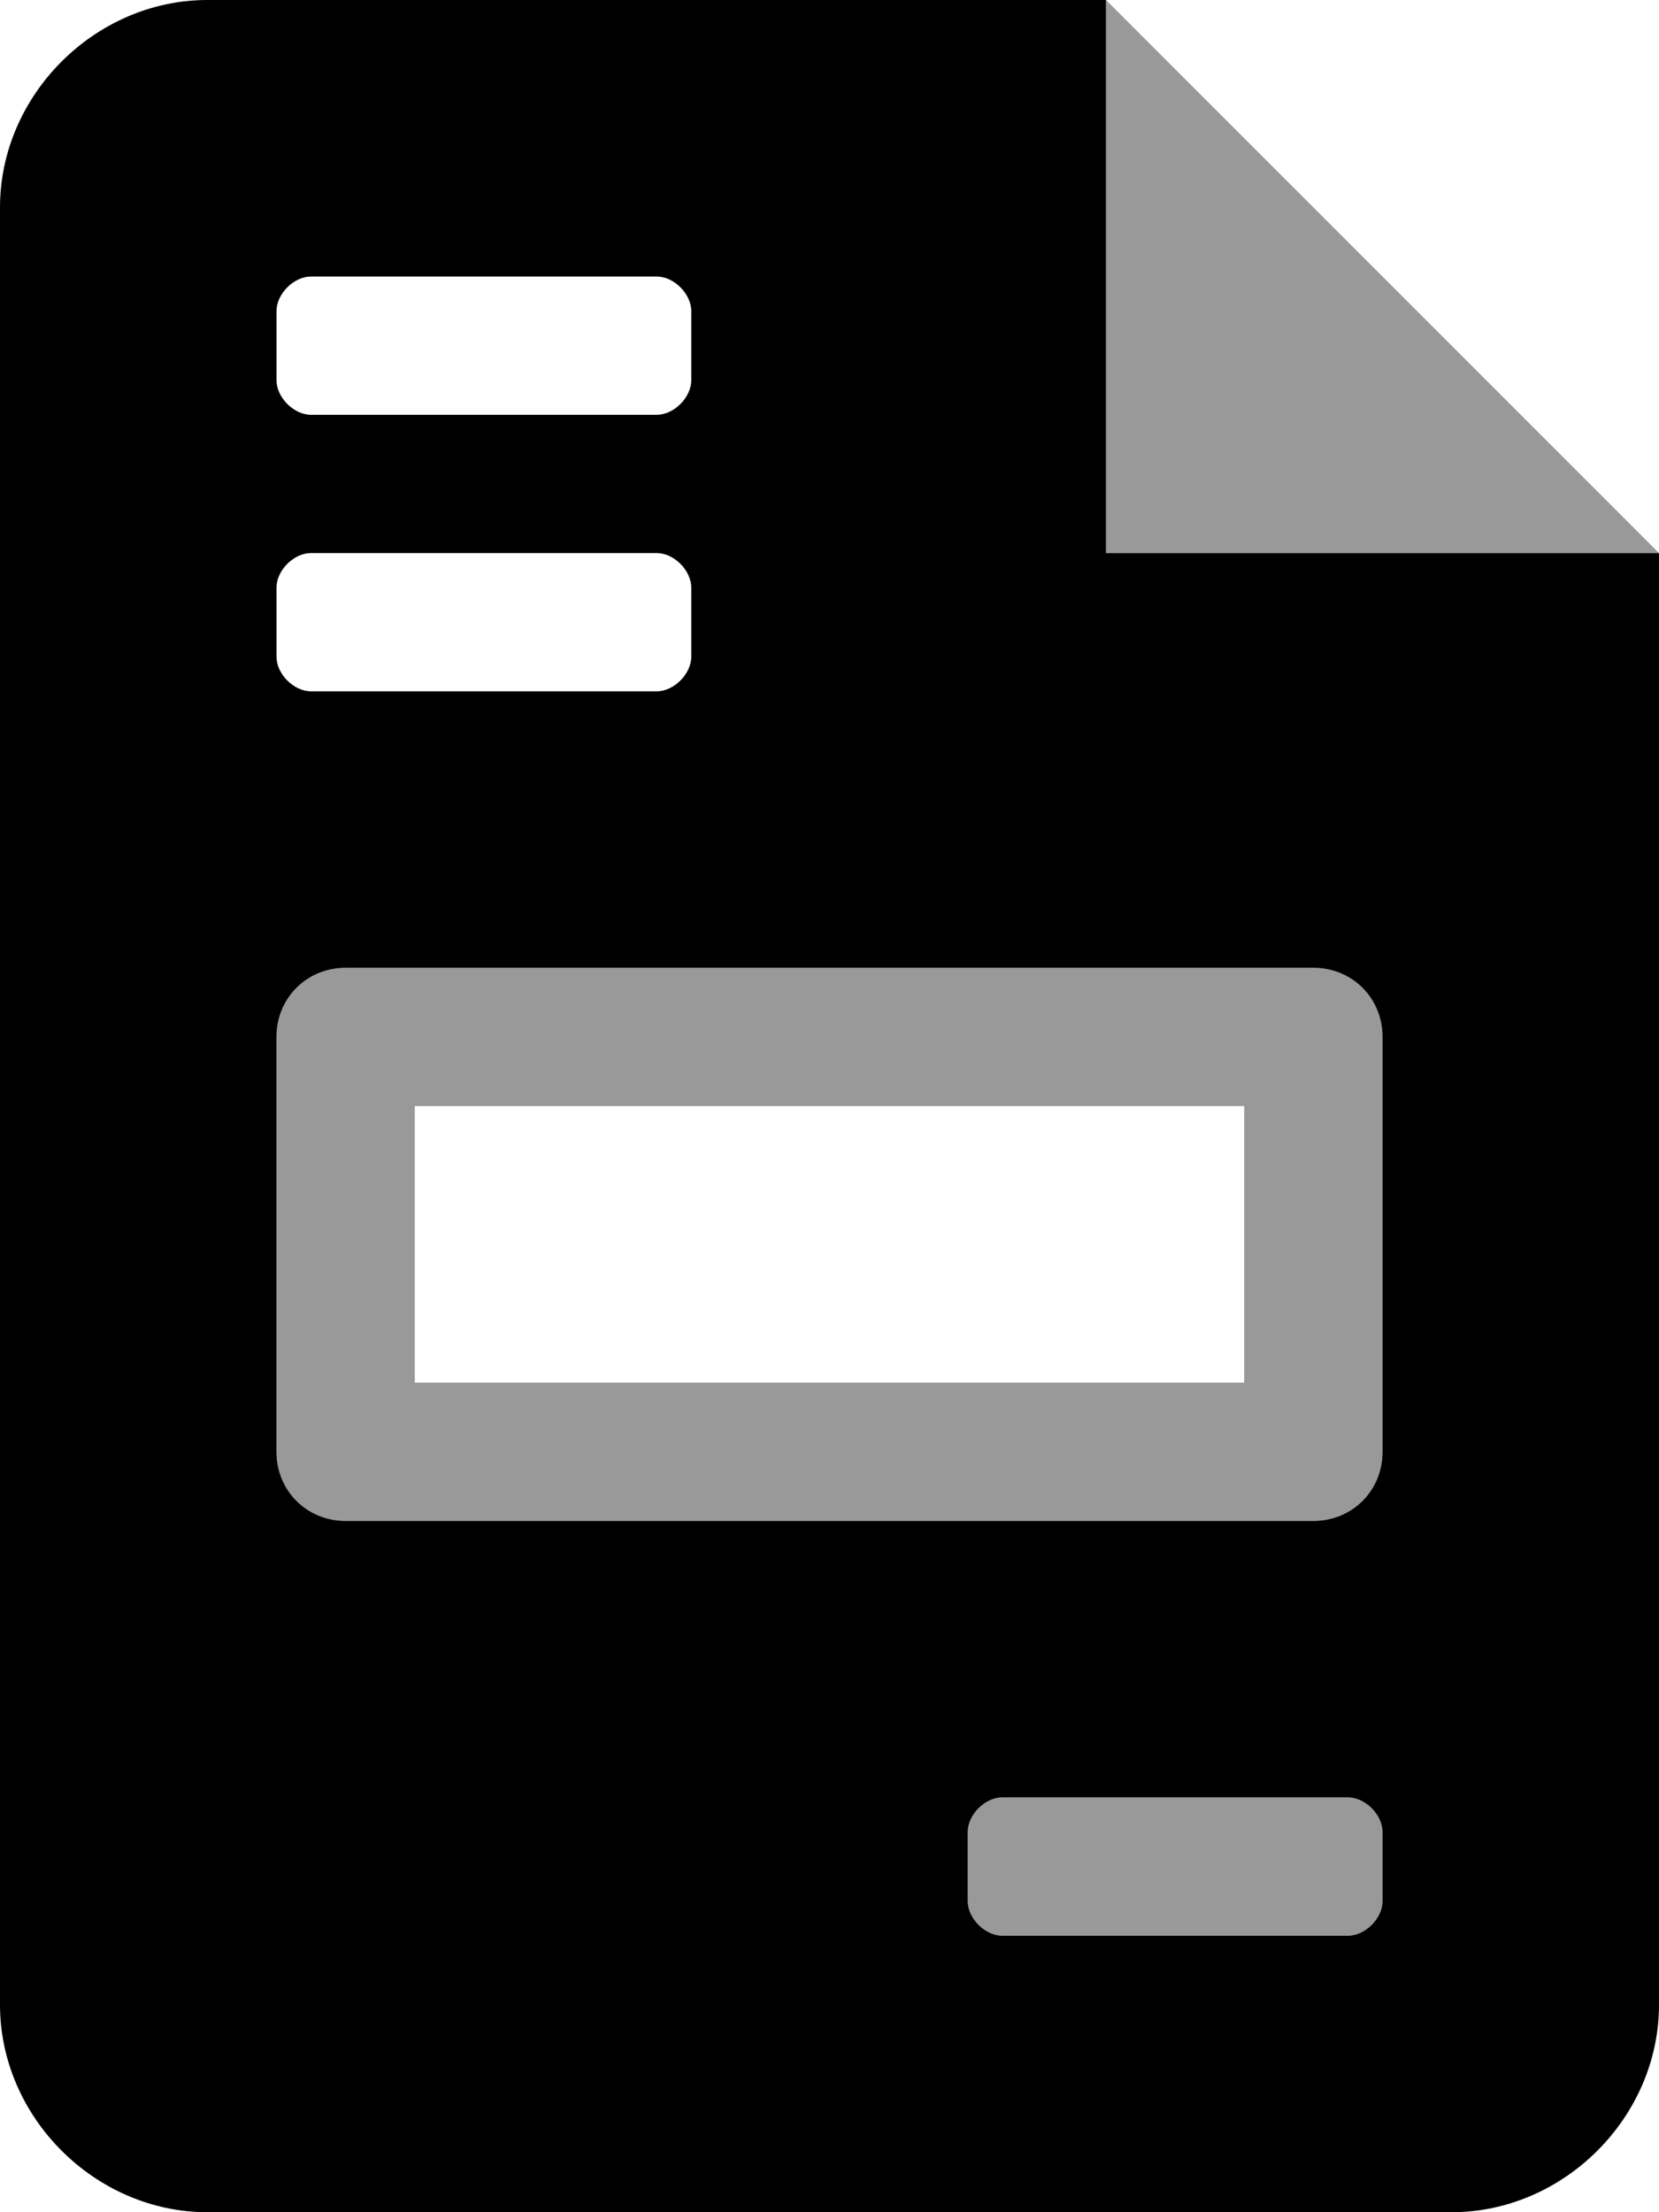 <svg xmlns="http://www.w3.org/2000/svg" viewBox="0 0 384 512"><!-- Font Awesome Pro 6.0.0-alpha1 by @fontawesome - https://fontawesome.com License - https://fontawesome.com/license (Commercial License) --><defs><style>.fa-secondary{opacity:.4}</style></defs><path d="M256 0V128H384L256 0ZM304 224H80C71 224 64 231 64 240V336C64 345 71 352 80 352H304C313 352 320 345 320 336V240C320 231 313 224 304 224ZM288 320H96V256H288V320ZM312 416H232C228 416 224 420 224 424V440C224 444 228 448 232 448H312C316 448 320 444 320 440V424C320 420 316 416 312 416Z" class="fa-secondary"/><path d="M256 128V0H48C22 0 0 22 0 48V464C0 490 22 512 48 512H336C362 512 384 490 384 464V128H256ZM64 72C64 68 68 64 72 64H152C156 64 160 68 160 72V88C160 92 156 96 152 96H72C68 96 64 92 64 88V72ZM64 136C64 132 68 128 72 128H152C156 128 160 132 160 136V152C160 156 156 160 152 160H72C68 160 64 156 64 152V136ZM320 440C320 444 316 448 312 448H232C228 448 224 444 224 440V424C224 420 228 416 232 416H312C316 416 320 420 320 424V440ZM320 336C320 345 313 352 304 352H80C71 352 64 345 64 336V240C64 231 71 224 80 224H304C313 224 320 231 320 240V336Z" class="fa-primary"/></svg>